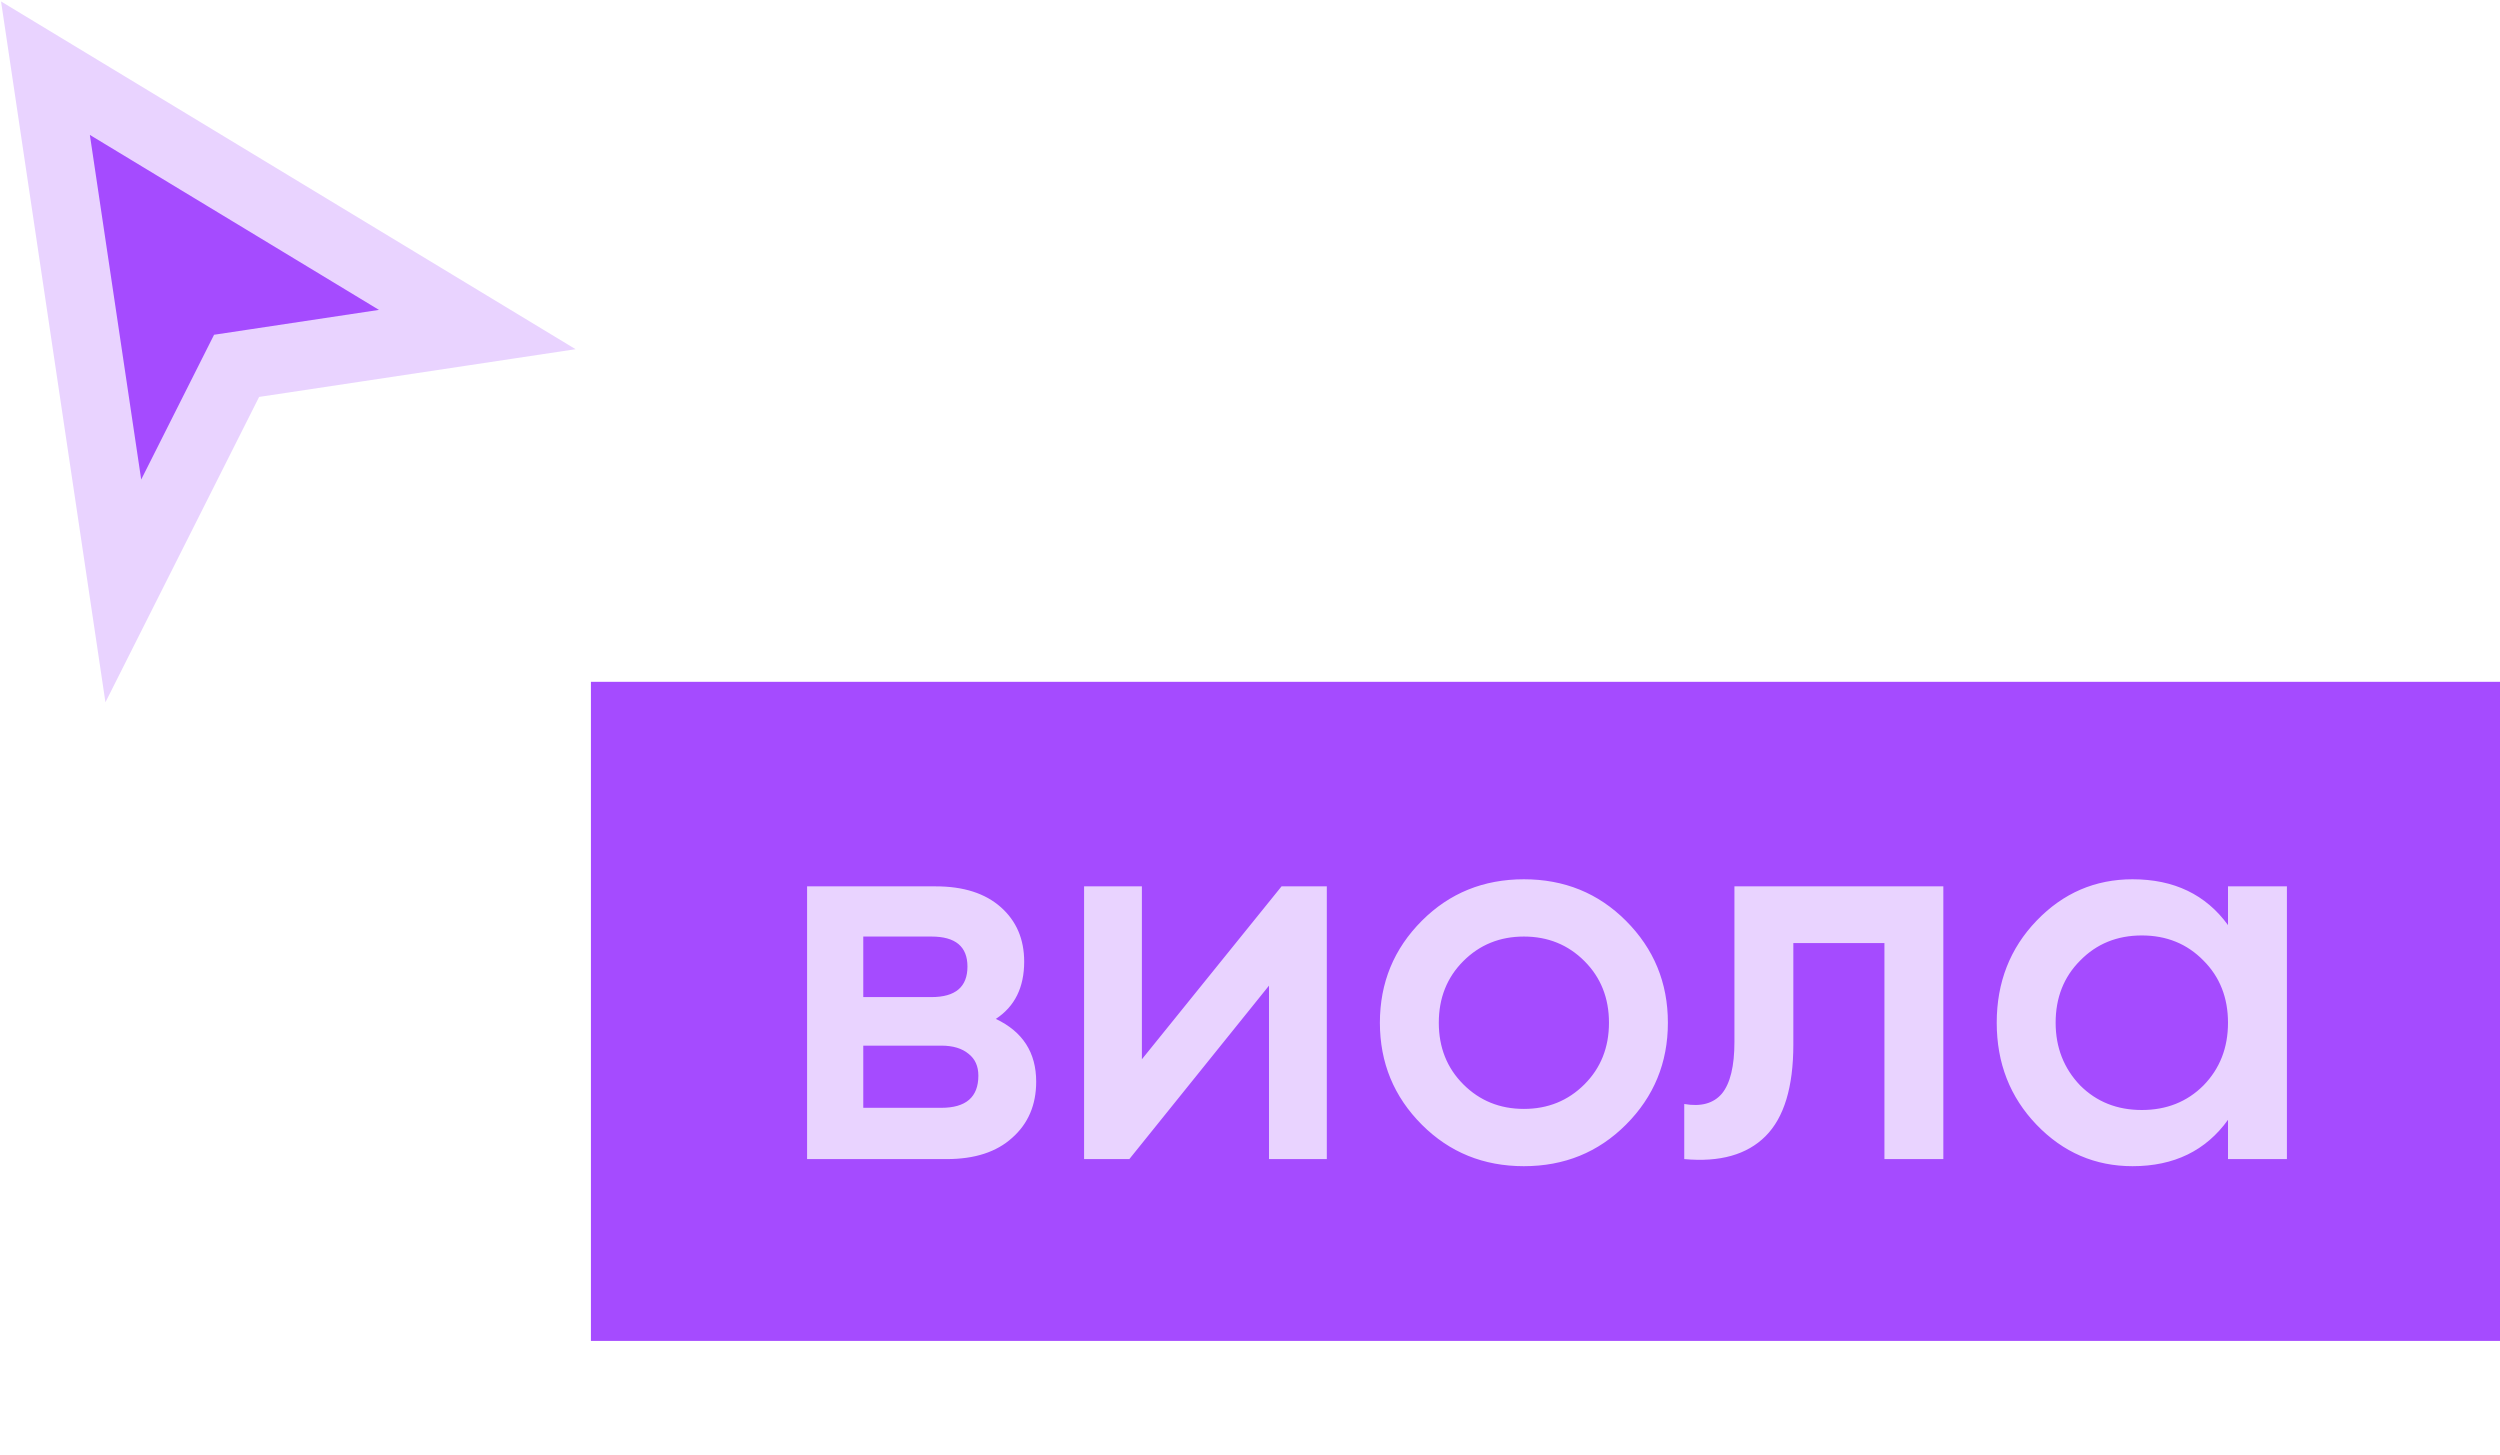 <svg width="110" height="64" viewBox="0 0 110 64" fill="none" xmlns="http://www.w3.org/2000/svg">
<path d="M5.426 26L2 3L21 14.5L10.41 16.097L5.426 26Z" fill="#A54BFF" stroke="#E9D3FF" stroke-width="3"/>
<rect x="26" y="30" width="84" height="29" fill="#A54BFF"/>
<path d="M43.816 44.832C45 45.392 45.592 46.312 45.592 47.592C45.592 48.616 45.24 49.44 44.536 50.064C43.848 50.688 42.888 51 41.656 51H35.512V39H41.176C42.392 39 43.344 39.304 44.032 39.912C44.72 40.52 45.064 41.32 45.064 42.312C45.064 43.448 44.648 44.288 43.816 44.832ZM40.984 41.208H37.984V43.872H40.984C42.04 43.872 42.568 43.424 42.568 42.528C42.568 41.648 42.04 41.208 40.984 41.208ZM37.984 48.744H41.416C42.504 48.744 43.048 48.272 43.048 47.328C43.048 46.912 42.904 46.592 42.616 46.368C42.328 46.128 41.928 46.008 41.416 46.008H37.984V48.744ZM50.243 46.608L56.388 39H58.38V51H55.836V43.368L49.691 51H47.7V39H50.243V46.608ZM71.539 49.488C70.323 50.704 68.827 51.312 67.051 51.312C65.275 51.312 63.779 50.704 62.563 49.488C61.331 48.256 60.715 46.76 60.715 45C60.715 43.24 61.331 41.744 62.563 40.512C63.779 39.296 65.275 38.688 67.051 38.688C68.827 38.688 70.323 39.296 71.539 40.512C72.771 41.744 73.387 43.24 73.387 45C73.387 46.76 72.771 48.256 71.539 49.488ZM63.307 45C63.307 46.088 63.667 46.992 64.387 47.712C65.107 48.432 65.995 48.792 67.051 48.792C68.107 48.792 68.995 48.432 69.715 47.712C70.435 46.992 70.795 46.088 70.795 45C70.795 43.912 70.435 43.008 69.715 42.288C68.995 41.568 68.107 41.208 67.051 41.208C65.995 41.208 65.107 41.568 64.387 42.288C63.667 43.008 63.307 43.912 63.307 45ZM76.315 39H85.507V51H82.915V41.496H78.907V45.96C78.907 47.832 78.499 49.176 77.683 49.992C76.867 50.808 75.675 51.144 74.107 51V48.576C74.843 48.704 75.395 48.552 75.763 48.12C76.131 47.672 76.315 46.912 76.315 45.84V39ZM98.032 40.704V39H100.624V51H98.032V49.272C97.056 50.632 95.656 51.312 93.832 51.312C92.184 51.312 90.776 50.704 89.608 49.488C88.44 48.272 87.856 46.776 87.856 45C87.856 43.224 88.44 41.728 89.608 40.512C90.776 39.296 92.184 38.688 93.832 38.688C95.656 38.688 97.056 39.36 98.032 40.704ZM91.528 47.76C92.248 48.48 93.152 48.84 94.24 48.84C95.328 48.84 96.232 48.48 96.952 47.76C97.672 47.024 98.032 46.104 98.032 45C98.032 43.896 97.672 42.984 96.952 42.264C96.232 41.528 95.328 41.16 94.24 41.16C93.152 41.16 92.248 41.528 91.528 42.264C90.808 42.984 90.448 43.896 90.448 45C90.448 46.088 90.808 47.008 91.528 47.76Z" fill="#E9D3FF"/>
</svg>
